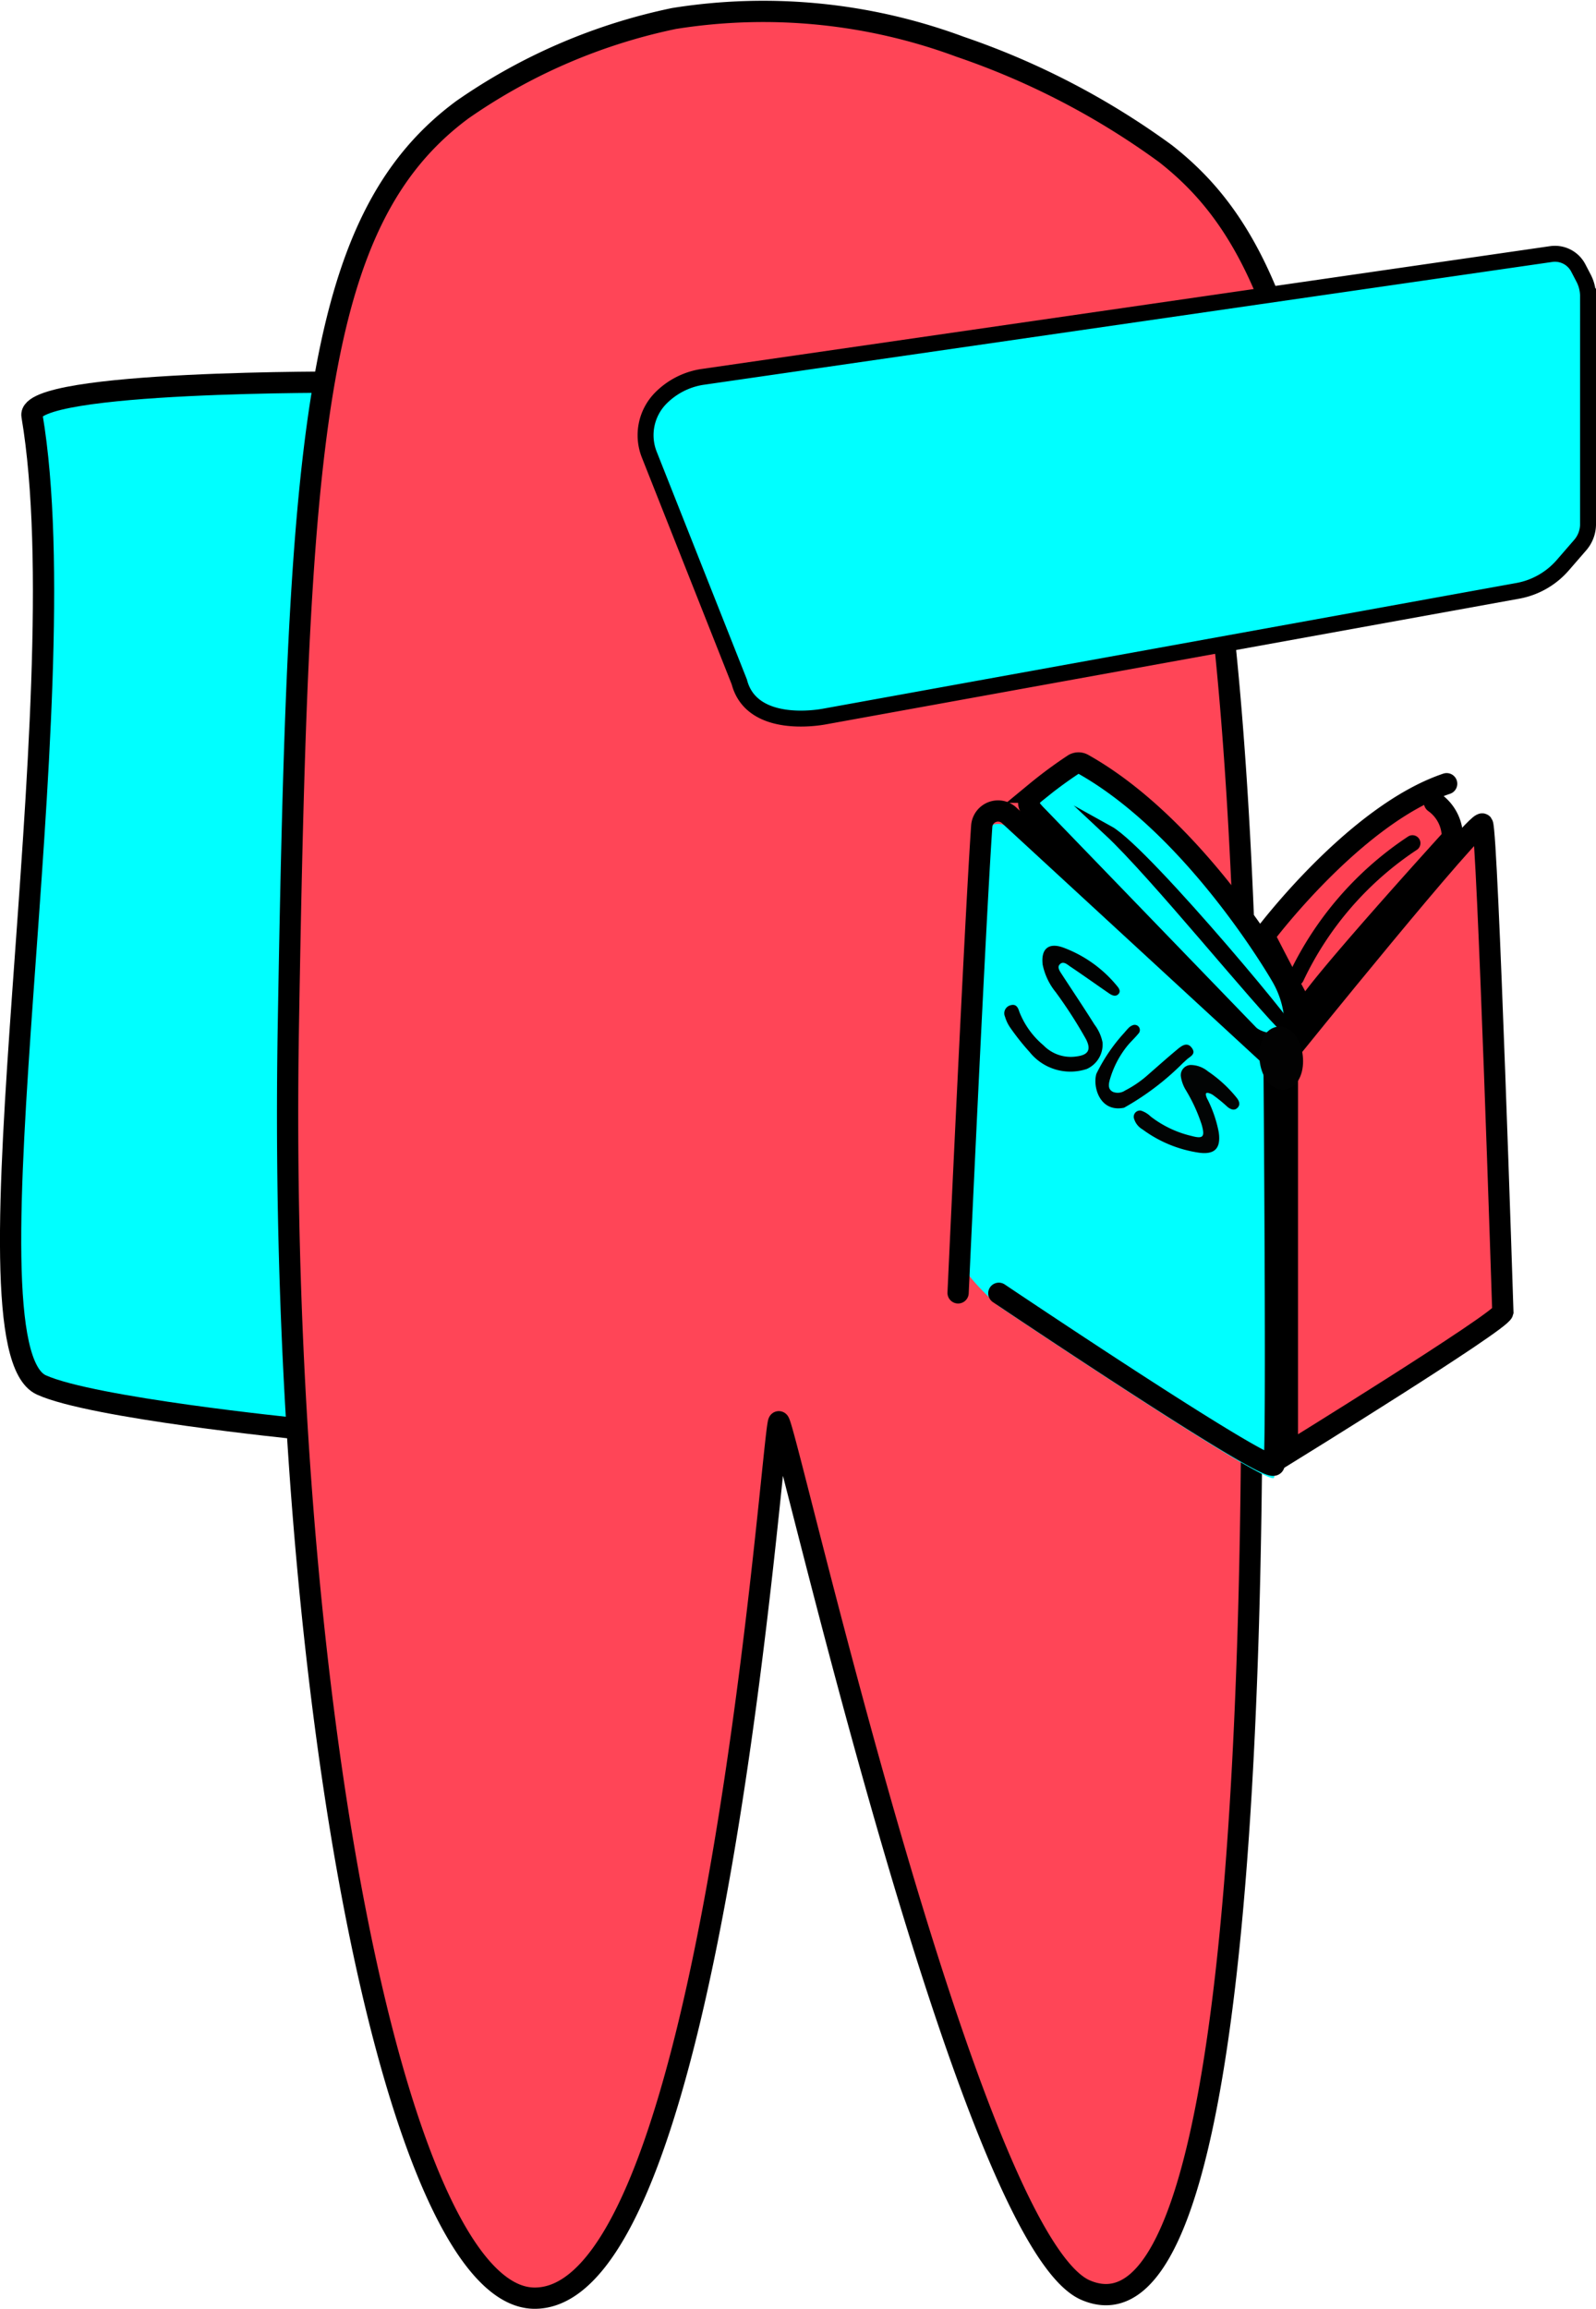 <svg id="Imposter" xmlns="http://www.w3.org/2000/svg" xmlns:xlink="http://www.w3.org/1999/xlink" viewBox="0 0 75.106 108.594">
  <defs>
    <style>
      .cls-1, .cls-12, .cls-5, .cls-6, .cls-8, .cls-9 {
        fill: none;
      }

      .cls-2, .cls-4 {
        fill: aqua;
      }

      .cls-11, .cls-12, .cls-2, .cls-3, .cls-5, .cls-6, .cls-8, .cls-9 {
        stroke: #000;
      }

      .cls-10, .cls-11, .cls-12, .cls-2, .cls-5, .cls-6, .cls-8, .cls-9 {
        stroke-miterlimit: 10;
      }

      .cls-3, .cls-7 {
        fill: #ff4557;
      }

      .cls-3 {
        stroke-miterlimit: 20;
      }

      .cls-12, .cls-5 {
        stroke-width: 0.75px;
      }

      .cls-11, .cls-12, .cls-6 {
        stroke-linecap: round;
      }

      .cls-9 {
        stroke-width: 0.5px;
      }

      .cls-10 {
        fill: #020202;
        stroke: #020202;
      }

      .cls-11 {
        fill: #ff4254;
      }

      .cls-13 {
        clip-path: url(#clip-path);
      }

      .cls-14 {
        fill: #010202;
      }

      .cls-15 {
        fill: #020404;
      }
    </style>
    <clipPath id="clip-path" transform="translate(-14.145 -0.703)">
      <rect class="cls-1" x="59.93" y="43.703" width="13.54" height="13.54"/>
    </clipPath>
  </defs>
  <title>SUP_LOGO</title>
  <path id="Back_type_2" data-name="Back type 2" class="cls-2" d="M30.508,18.677,28.1,67.895s-9.637-.97-12.01-2.053c-4.007-1.829,1.83-32.138-.439-45.584C15.369,18.583,30.508,18.677,30.508,18.677Z" transform="translate(-14.145 -0.703)"/>
  <path id="body_fill" data-name="body fill" class="cls-3" d="M45.863,1.573A27.044,27.044,0,0,0,35.91,5.859C28.808,11.103,28.177,21.6,27.714,49.004c-.534,31.584,5.149,59.801,11.597,59.793,8.479-.01,11.193-41.172,11.484-41.222s8.922,38.477,14.44,40.845c7.159,3.073,8.487-27.909,7.561-60.462-.211-7.427-.601-13.393-1.147-18.223-.016-.139,5.237-1.059,5.221-1.196C75.313,15.202,72.531,10.7,68.989,7.927a36.193,36.193,0,0,0-9.66-5.024A26.632,26.632,0,0,0,45.863,1.573Z" transform="translate(-14.145 -0.703)"/>
  <path id="eye_fill" data-name="eye fill" class="cls-4" d="M88.419,13.31a1.238,1.238,0,0,0-1.275-.658L47.16,18.437A3.504,3.504,0,0,0,45.24,19.43h0a2.48,2.48,0,0,0-.54,2.657l4.236,10.69c.582,2.245,3.771,1.67,3.995,1.63l32.64-5.914a3.672,3.672,0,0,0,2.12-1.21l.819-.944a1.504,1.504,0,0,0,.366-1.023l.001-10.671a1.862,1.862,0,0,0-.209-.858Z" transform="translate(-14.145 -0.703)"/>
  <path id="eye_lines" data-name="eye lines" class="cls-5" d="M88.419,13.31a1.238,1.238,0,0,0-1.275-.658L47.16,18.437A3.504,3.504,0,0,0,45.24,19.43h0a2.48,2.48,0,0,0-.54,2.657l4.236,10.69c.582,2.245,3.771,1.67,3.995,1.63l32.64-5.914a3.672,3.672,0,0,0,2.12-1.21l.819-.944a1.504,1.504,0,0,0,.366-1.023l.001-10.671a1.862,1.862,0,0,0-.209-.858Z" transform="translate(-14.145 -0.703)"/>
  <g id="Book">
    <path id="book_right" data-name="book right" class="cls-4" d="M74.1,51.144s.153,18.526,0,19.062-12.951-8.065-12.951-8.065-1.954-1.686-1.916-2.491c.032-.666.793-14.845,1.111-19.477a.77.77,0,0,1,1.277-.525Z" transform="translate(-14.145 -0.703)"/>
    <path id="book_right_lines" data-name="book right lines" class="cls-6" d="M59.232,61.513c.032-.666.794-17.315,1.112-21.947a.77.77,0,0,1,1.277-.526l1.282,1.181L74.1,50.536s.153,18.526,0,19.062-12.951-8.065-12.951-8.065" transform="translate(-14.145 -0.703)"/>
    <path id="book_left" data-name="book left" class="cls-7" d="M74.445,50.401l.284,18.661s10.024-6.188,10.139-6.647c0,0-.728-22.646-.958-22.952S74.445,50.401,74.445,50.401Z" transform="translate(-14.145 -0.703)"/>
    <path id="book_left_lines" data-name="book left lines" class="cls-8" d="M74.729,50.247V69.062s10.024-6.188,10.139-6.647c0,0-.728-22.646-.958-22.952S74.729,50.247,74.729,50.247Z" transform="translate(-14.145 -0.703)"/>
    <path id="pages_right" data-name="pages right" class="cls-4" d="M72.906,49.384l-9.9-10.243c-.49-.49-.655-.741-.114-1.174a20.857,20.857,0,0,1,1.782-1.317.439.439,0,0,1,.441-.004c5.336,2.994,9.33,9.962,9.33,9.962a4.698,4.698,0,0,1,.65,2.481l-.65.472C74.207,49.989,73.253,49.731,72.906,49.384Z" transform="translate(-14.145 -0.703)"/>
    <path id="pages_right_lines" data-name="pages right lines" class="cls-8" d="M72.906,49.384l-9.9-10.243c-.49-.49-.655-.741-.114-1.174a20.857,20.857,0,0,1,1.782-1.317.439.439,0,0,1,.441-.004c5.336,2.994,9.33,9.962,9.33,9.962a4.698,4.698,0,0,1,.65,2.481l-.65.472C74.207,49.989,73.253,49.731,72.906,49.384Z" transform="translate(-14.145 -0.703)"/>
    <path class="cls-9" d="M66.322,39.786c2.203,2.056,7.045,8.083,8.425,9.389S68.08,40.758,66.322,39.786Z" transform="translate(-14.145 -0.703)"/>
    <ellipse class="cls-10" cx="74.436" cy="50.473" rx="0.522" ry="0.989" transform="translate(-19.18 7.669) rotate(-6.227)"/>
    <path class="cls-11" d="M81.649,38.445a2.002,2.002,0,0,1,.843,1.676s-7.041,7.74-6.926,8.162S73.64,44.717,73.64,44.717s4.259-5.696,8.583-7.152" transform="translate(-14.145 -0.703)"/>
    <path class="cls-12" d="M75.137,46.684a15.52,15.52,0,0,1,5.477-6.322" transform="translate(-14.145 -0.703)"/>
    <g class="cls-13">
      <g class="cls-13">
        <path class="cls-14" d="M67.042,49.292c.182-.212.258-.307.387-.358a.244.244,0,0,1,.289.385c-.18.219-.394.41-.568.634a4.514,4.514,0,0,0-.766,1.492c-.079.264-.108.497.143.618a.621.621,0,0,0,.564-.068,5.13,5.13,0,0,0,1.116-.774c.429-.373.852-.752,1.289-1.116.215-.179.495-.433.73-.12.228.304-.078.405-.245.563-.108.103-.161.143-.224.21a12.56,12.56,0,0,1-2.715,2.047c-1.145.234-1.484-.995-1.303-1.595a8.164,8.164,0,0,1,1.303-1.919" transform="translate(-14.145 -0.703)"/>
        <path class="cls-14" d="M66.028,49.727a2.031,2.031,0,0,0-.377-.832c-.497-.793-1.02-1.57-1.531-2.355-.092-.141-.231-.326-.118-.462.17-.204.365-.01.513.09.613.411,1.213.84,1.821,1.258.145.1.323.18.456.015.102-.126.001-.271-.092-.377a5.93,5.93,0,0,0-2.541-1.8c-.691-.239-1.034.09-.947.813a3.012,3.012,0,0,0,.615,1.294A21.415,21.415,0,0,1,65.255,49.59c.249.496.097.734-.454.803a1.792,1.792,0,0,1-1.556-.528,3.916,3.916,0,0,1-1.131-1.572c-.068-.226-.165-.376-.406-.31a.389.389,0,0,0-.268.54,1.766,1.766,0,0,0,.258.533,11.276,11.276,0,0,0,.901,1.131,2.455,2.455,0,0,0,2.692.794,1.263,1.263,0,0,0,.738-1.255" transform="translate(-14.145 -0.703)"/>
        <path class="cls-15" d="M69.714,51.324a.481.481,0,0,1,.459-.53,1.294,1.294,0,0,1,.812.297,6.123,6.123,0,0,1,1.366,1.257c.103.136.179.307.032.459-.151.155-.325.071-.46-.029a7.175,7.175,0,0,0-.721-.588c-.172-.096-.323-.122-.313-.009a.73.73,0,0,0,.094.255,5.896,5.896,0,0,1,.514,1.517c.112.765-.188,1.073-.949.964a5.913,5.913,0,0,1-2.635-1.091.869.869,0,0,1-.413-.551.293.293,0,0,1,.345-.332,1.181,1.181,0,0,1,.451.276,5.012,5.012,0,0,0,1.907.91c.567.154.657.049.489-.537a7.757,7.757,0,0,0-.746-1.621,1.7,1.7,0,0,1-.232-.646" transform="translate(-14.145 -0.703)"/>
      </g>
    </g>
  </g>
</svg>
